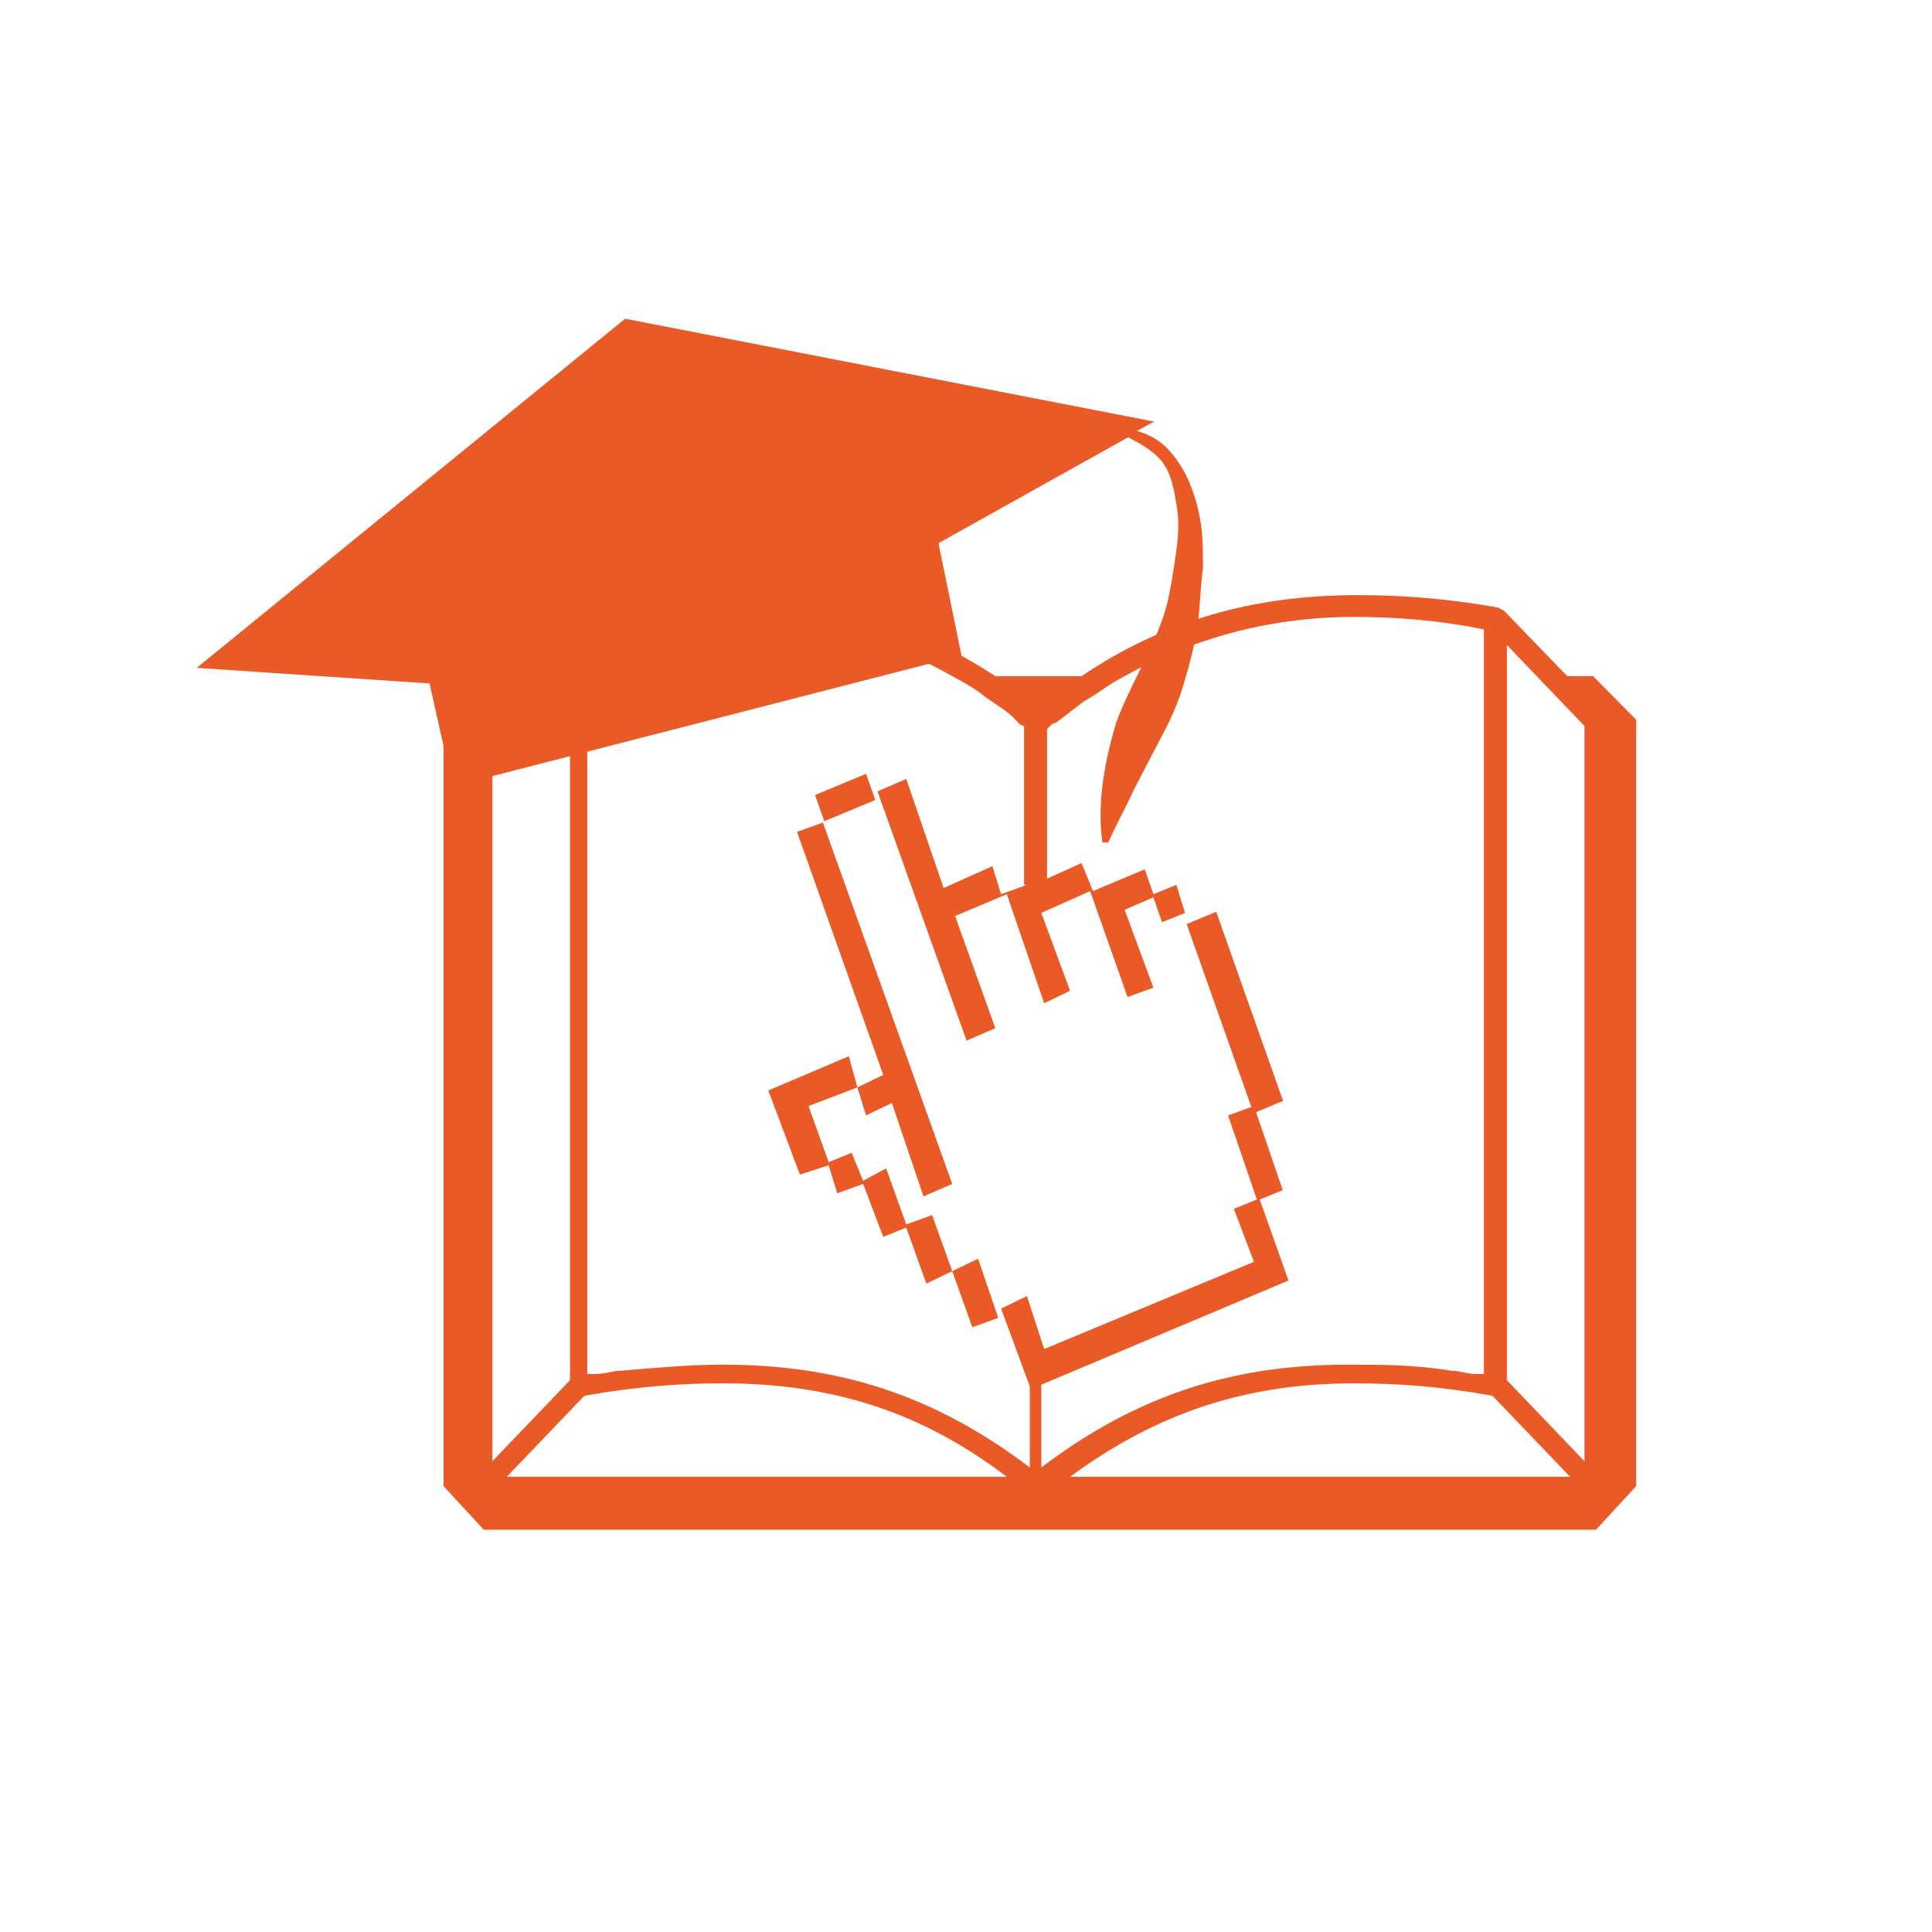 <?xml version="1.0" encoding="UTF-8" standalone="no"?>
<svg
   xmlns:dc="http://purl.org/dc/elements/1.1/"
   xmlns:cc="http://creativecommons.org/ns#"
   xmlns:rdf="http://www.w3.org/1999/02/22-rdf-syntax-ns#"
   xmlns:svg="http://www.w3.org/2000/svg"
   xmlns="http://www.w3.org/2000/svg"
   id="svg64"
   xml:space="preserve"
   enable-background="new 0 0 32 32"
   viewBox="0 0 32 32"
   height="32px"
   width="32px"
   y="0px"
   x="0px"
   version="1.1"><defs
     id="defs68" /><g
     id="working" /><g
     id="colour:_negative" /><path
     style="fill:#ea5a26;stroke-width:0.496"
     id="path3714"
     d="m 19.925,9.41 c 0,-0.361 0,-0.671 -0.095,-1.033 -0.095,-0.361 -0.238,-0.671 -0.476,-0.929 -0.143,-0.155 -0.333,-0.258 -0.524,-0.31 l 0.286,-0.155 -8.762,-1.704 -7.096,5.783 3.857,0.258 0.381,1.704 8.429,-2.168 -0.381,-1.859 3.143,-1.755 c 0.19,0.103 0.381,0.207 0.524,0.361 0.19,0.207 0.238,0.516 0.286,0.826 0.048,0.31 0,0.62 -0.048,0.929 -0.048,0.31 -0.095,0.62 -0.19,0.878 -0.19,0.568 -0.524,1.084 -0.762,1.704 -0.19,0.62 -0.333,1.342 -0.238,2.014 h 0.095 c 0.143,-0.31 0.286,-0.568 0.429,-0.878 l 0.429,-0.826 c 0.143,-0.258 0.286,-0.568 0.381,-0.878 0.095,-0.31 0.19,-0.671 0.238,-0.981 0.048,-0.31 0.048,-0.671 0.095,-0.981 z"
     class="st1" /><g
     id="g3871"
     transform="matrix(0.476,0,0,0.516,-4.839,-20.535)"><g
       id="g3857"><path
         style="fill:#ea5a26"
         id="path3855"
         d="m 65.6,61.5 h -0.9 l -2.2,-2.1 -0.2,-0.1 c -1.8,-0.3 -3.4,-0.4 -4.9,-0.4 -3.6,0 -6.7,0.8 -9.6,2.6 h -3 c -3,-1.8 -6,-2.6 -9.6,-2.6 -1.5,0 -3.1,0.1 -4.9,0.4 l -0.2,0.1 -2.2,2.1 H 27 l -1.4,1.4 v 24.6 l 1.4,1.4 h 38.7 l 1.4,-1.4 V 62.9 Z M 27.3,63 30,60.4 v 23.7 l -2.7,2.6 z m 0.5,24.2 2.7,-2.6 v 0 c 0,0 0,0 0,0 1.8,-0.3 3.4,-0.4 4.8,-0.4 3.8,0 6.9,0.9 9.9,3 z m 18.2,-2.8 9,-3.5 -1,-2.6 0.8,-0.3 -1,-2.7 -0.9,0.3 1,2.7 -0.8,0.3 0.7,1.7 -7.3,2.8 -0.6,-1.7 -0.9,0.4 1,2.5 v 2.6 c -3.3,-2.3 -6.6,-3.3 -10.7,-3.3 -1.1,0 -2.3,0.1 -3.6,0.2 v 0 c -0.2,0 -0.5,0.1 -0.8,0.1 v 0 c -0.1,0 -0.2,0 -0.3,0 V 83.6 60 c 1.7,-0.3 3.1,-0.4 4.5,-0.4 3.1,0 5.7,0.6 8.2,1.9 0.4,0.2 0.8,0.4 1.2,0.7 0.3,0.2 0.7,0.4 1,0.7 0.1,0.1 0.2,0.2 0.3,0.2 v 5.1 h 0.1 l -0.9,0.3 -0.3,-0.9 -1.7,0.7 -1.3,-3.5 -1,0.4 3.1,8 1,-0.4 -1.4,-3.6 1.8,-0.7 1.3,3.5 0.9,-0.4 -1,-2.5 1.7,-0.7 1.3,3.4 0.9,-0.3 -1,-2.5 1,-0.4 0.3,0.8 0.8,-0.3 -0.3,-0.9 -0.8,0.3 -0.3,-0.8 -1.8,0.7 -0.4,-0.9 -1.2,0.5 v -4.8 c 0.1,-0.1 0.2,-0.2 0.3,-0.2 0.3,-0.2 0.7,-0.5 1,-0.7 0.4,-0.2 0.8,-0.5 1.2,-0.7 2.5,-1.3 5.2,-2 8.2,-2 1.4,0 2.9,0.1 4.5,0.4 v 23.7 0.2 c -0.1,0 -0.2,0 -0.3,0 v 0 c -0.3,0 -0.5,-0.1 -0.8,-0.1 -1.3,-0.2 -2.5,-0.2 -3.6,-0.2 -4.1,0 -7.4,1 -10.7,3.3 v -2.8 z m 1.4,2.8 c 3.1,-2.1 6.2,-3 9.9,-3 1.5,0 3,0.1 4.8,0.4 v 0 l 2.7,2.6 z M 65.3,86.7 62.6,84.1 V 60.5 l 2.7,2.6 z"
         class="st1" /></g><g
       id="g3861"><rect
         style="fill:#ea5a26"
         id="rect3859"
         height="1.1"
         width="6.5"
         class="st1"
         transform="matrix(-0.358,-0.934,0.934,-0.358,4.552,147.746)"
         y="71.8"
         x="49.8" /></g><g
       id="g3865"><rect
         style="fill:#ea5a26"
         id="rect3863"
         height="1.9"
         width="0.9"
         class="st1"
         transform="matrix(-0.358,-0.934,0.934,-0.358,-7.303,125.731)"
         y="64.4"
         x="39.1" /></g><g
       id="g3869"><polygon
         style="fill:#ea5a26"
         id="polygon3867"
         points="36.9,74.8 38,77.5 39,77.2 39.3,78.1 40.2,77.8 40.9,79.5 41.7,79.2 42.4,81 43.3,80.6 44,82.4 44.9,82.1 44.2,80.2 43.3,80.6 42.6,78.8 41.7,79.1 41,77.3 40.2,77.7 39.8,76.8 39,77.1 38.3,75.3 40,74.7 40.3,75.6 41.2,75.2 42.3,78.2 43.3,77.8 38.8,66.2 37.9,66.5 40.9,74.3 40,74.7 39.7,73.7 "
         class="st1" /></g></g></svg>